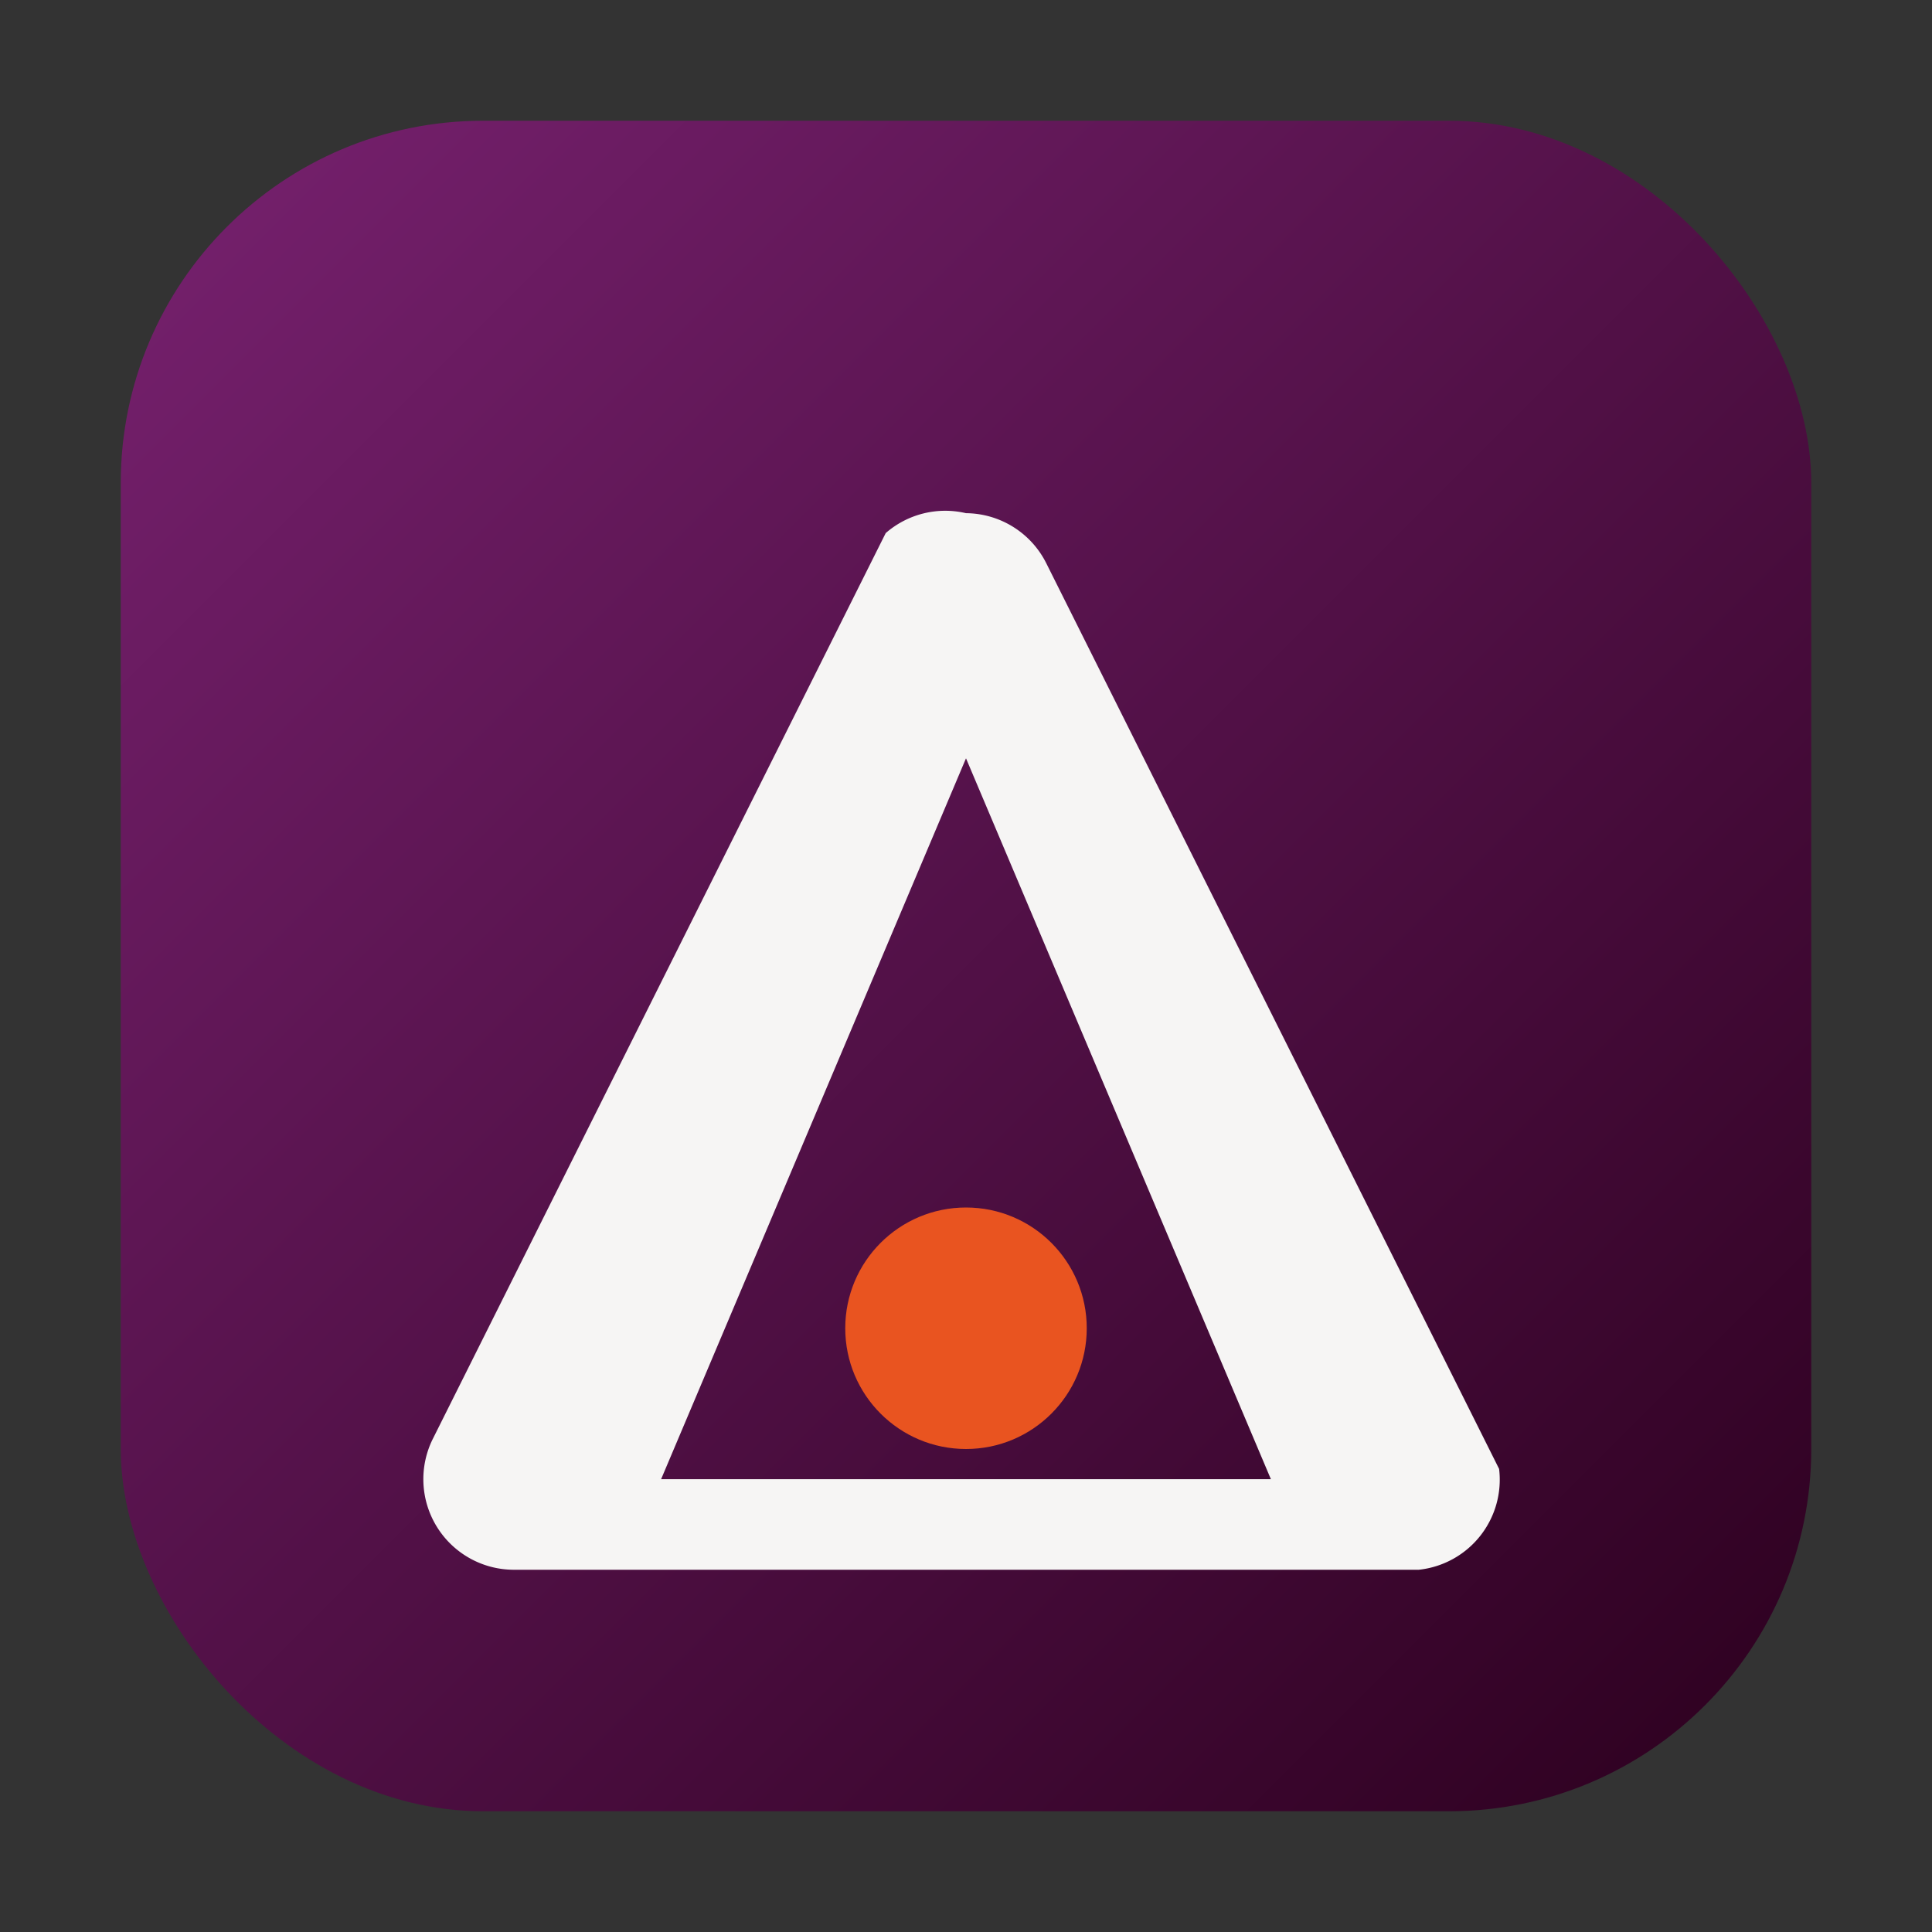 <svg xmlns="http://www.w3.org/2000/svg" viewBox="0 0 64 64" role="img" aria-label="Sample app icon">
  <rect x="0" y="0" width="64" height="64" fill="#333333" stroke="none"/>
  <defs>
    <linearGradient id="bg" x1="0%" y1="0%" x2="100%" y2="100%">
      <stop offset="0%" stop-color="#77216F" />
      <stop offset="100%" stop-color="#2C001E" />
    </linearGradient>
  </defs>
  <rect x="4" y="4" width="56" height="56" rx="12" fill="url(#bg)" />
  <path
    d="M32 17a3 3 0 0 1 2.66 1.66l15 30A3 3 0 0 1 47 52H17a3 3 0 0 1-2.66-4.34l15-30A3 3 0 0 1 32 17Zm0 8.12L21.9 49h20.2Z"
    fill="#F6F5F4"
  />
  <circle cx="32" cy="44" r="4" fill="#E95420" />
</svg>

